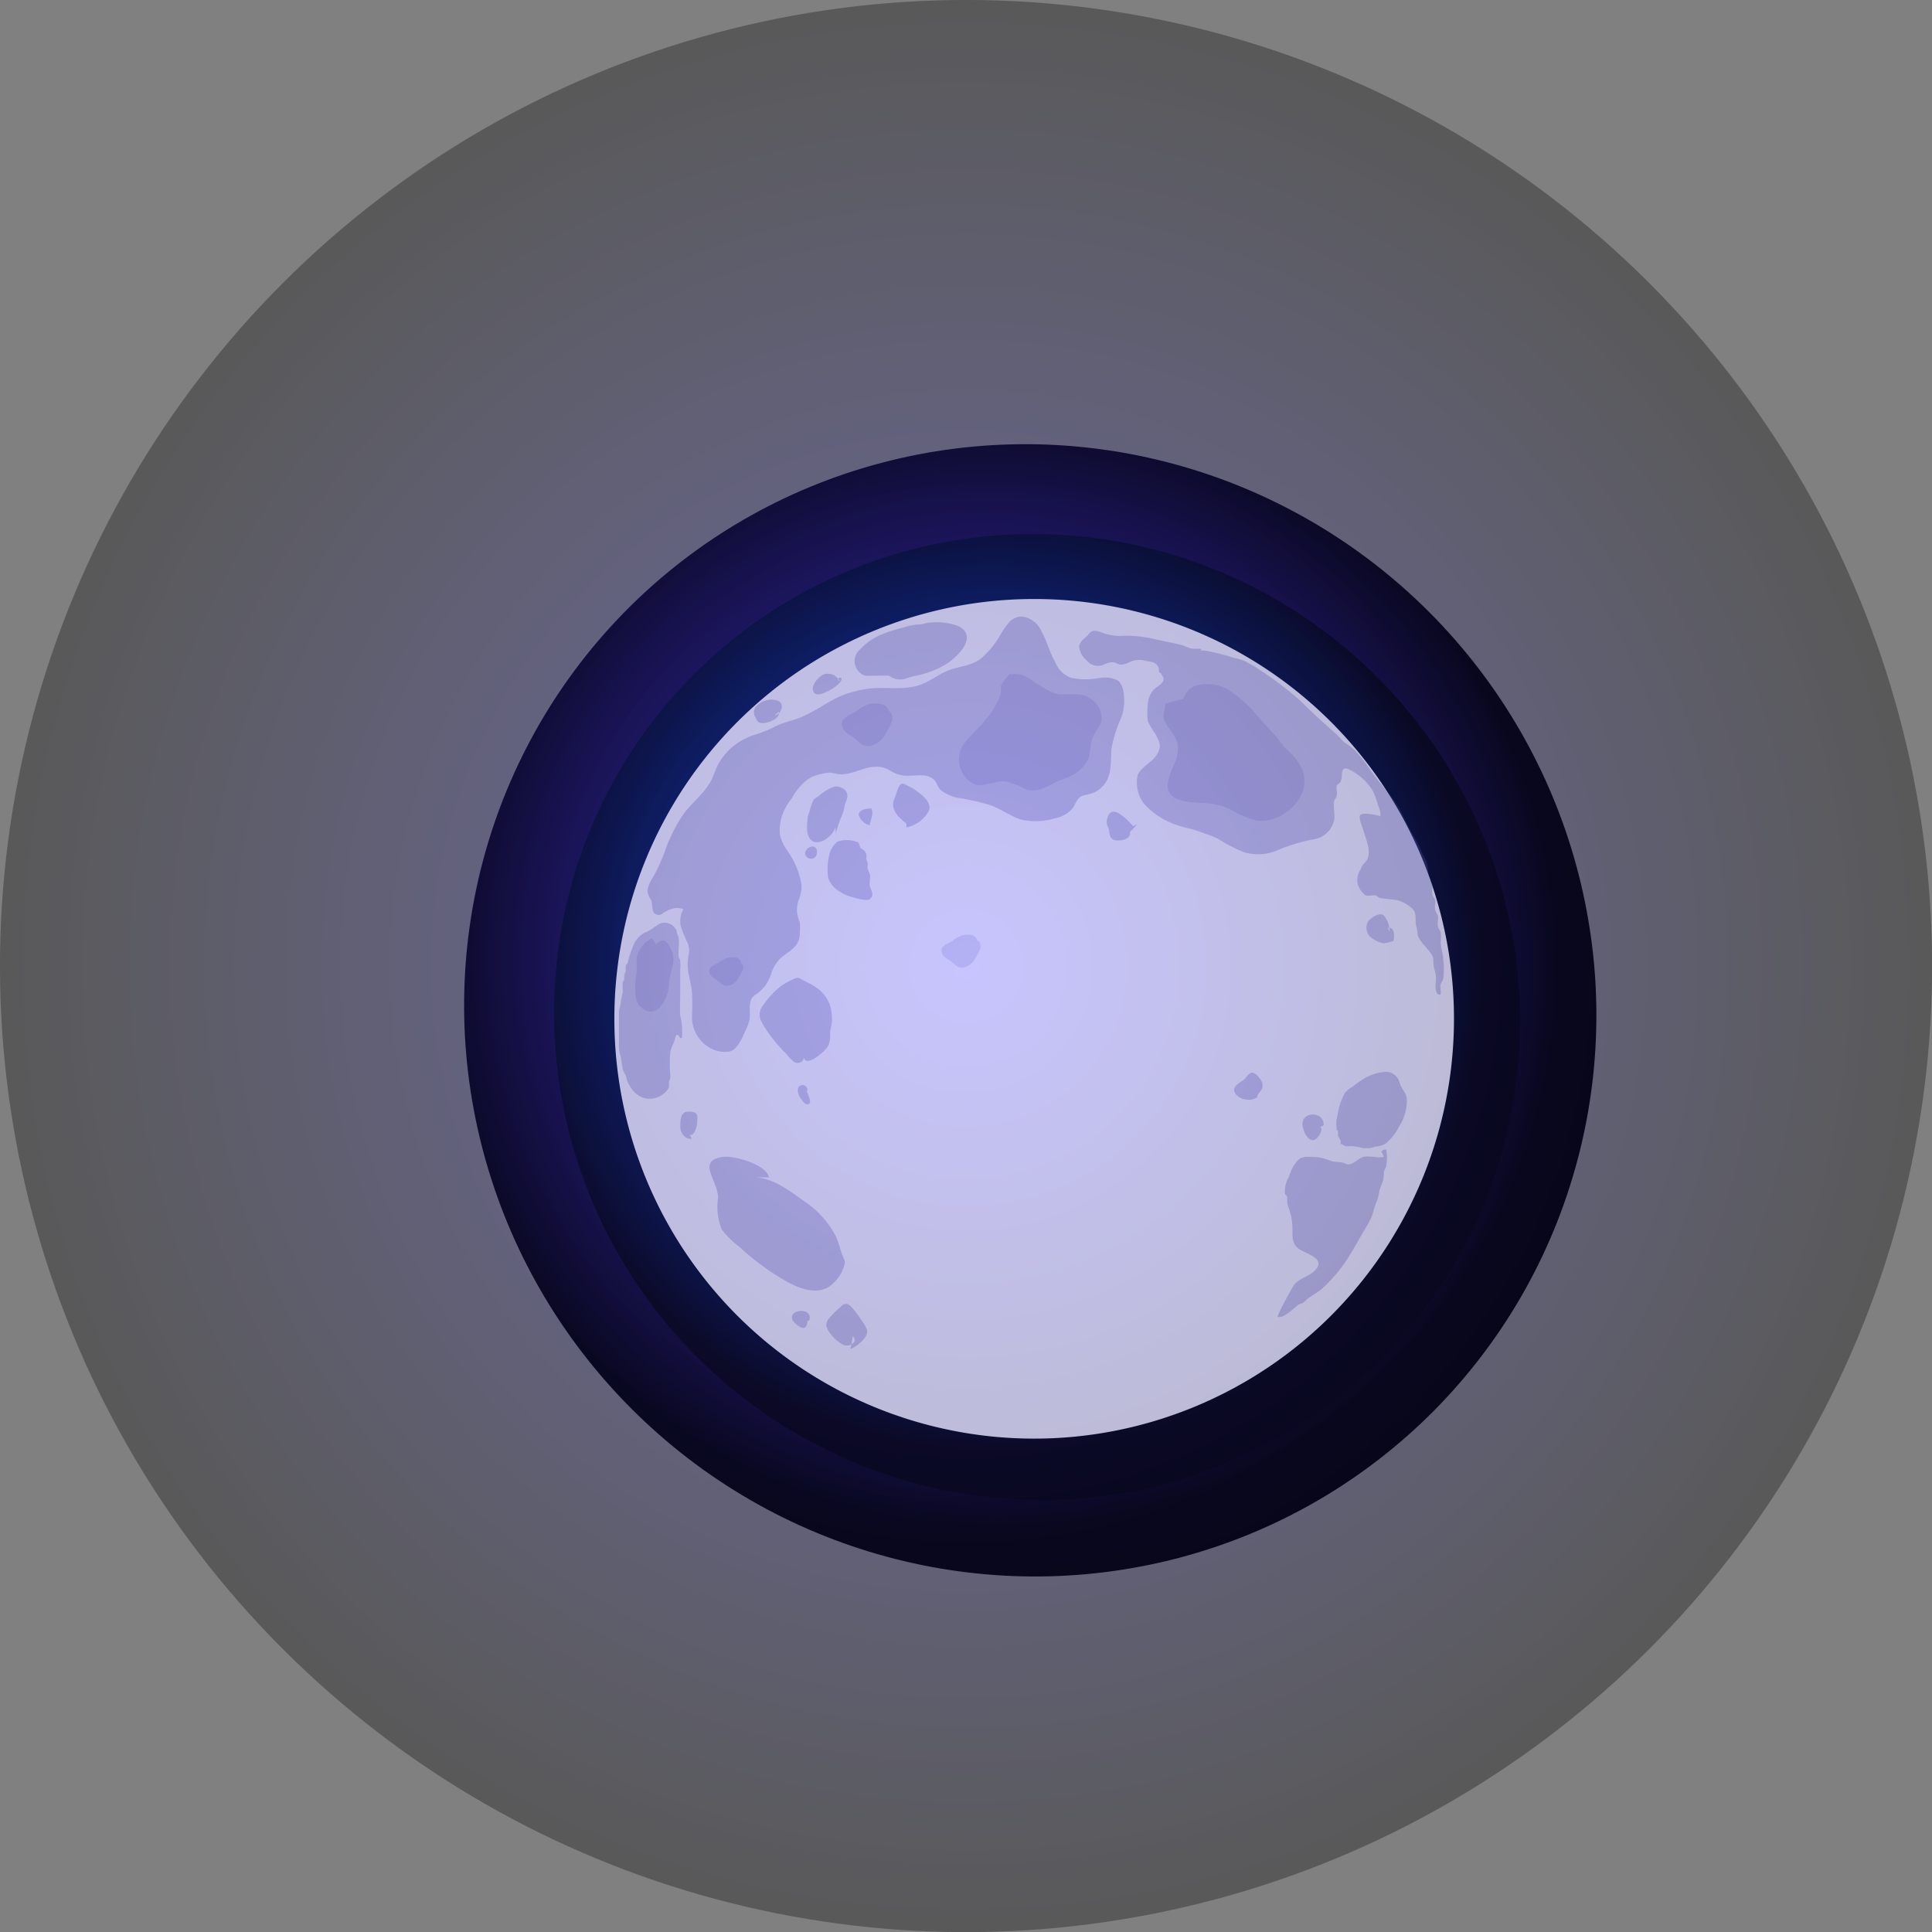 <svg xmlns="http://www.w3.org/2000/svg" xmlns:xlink="http://www.w3.org/1999/xlink" viewBox="0 0 202.49 202.49"><rect x="0" y="0" width="202.49" height="202.49" fill="#808080" stroke="none"/><defs><style>.cls-1{isolation:isolate;}.cls-2,.cls-3,.cls-8{mix-blend-mode:screen;}.cls-2{fill:url(#Áåçûìÿííûé_ãðàäèåíò_50);}.cls-3{fill:url(#Áåçûìÿííûé_ãðàäèåíò_558);}.cls-4{fill:#fff;}.cls-4,.cls-6{fill-rule:evenodd;}.cls-5{opacity:0.31;}.cls-6{fill:#635eb0;}.cls-7{opacity:0.18;}.cls-8{opacity:0.3;fill:url(#Áåçûìÿííûé_ãðàäèåíò_105);}</style><radialGradient id="Áåçûìÿííûé_ãðàäèåíò_50" cx="-1509.62" cy="230.37" r="24.89" gradientTransform="matrix(0, -2.39, -2.37, 0, 654.82, -3508.31)" gradientUnits="userSpaceOnUse"><stop offset="0" stop-color="#31229d"/><stop offset="0.16" stop-color="#302199"/><stop offset="0.32" stop-color="#2c1e8c"/><stop offset="0.48" stop-color="#251a78"/><stop offset="0.64" stop-color="#1c145b"/><stop offset="0.81" stop-color="#110c36"/><stop offset="0.97" stop-color="#030209"/><stop offset="1"/></radialGradient><radialGradient id="Áåçûìÿííûé_ãðàäèåíò_558" cx="-1510.03" cy="230.37" r="21.23" gradientTransform="matrix(0, -2.39, -2.37, 0, 655.4, -3508.62)" gradientUnits="userSpaceOnUse"><stop offset="0" stop-color="#0037a4"/><stop offset="0.15" stop-color="#0036a0"/><stop offset="0.31" stop-color="#003294"/><stop offset="0.47" stop-color="#002b7f"/><stop offset="0.63" stop-color="#002163"/><stop offset="0.79" stop-color="#00153e"/><stop offset="0.95" stop-color="#000611"/><stop offset="1"/></radialGradient><radialGradient id="Áåçûìÿííûé_ãðàäèåíò_105" cx="101.25" cy="101.25" r="101.25" gradientTransform="translate(101.25 -41.94) rotate(45)" gradientUnits="userSpaceOnUse"><stop offset="0" stop-color="#473eff"/><stop offset="1"/></radialGradient></defs><g class="cls-1"><g id="Layer_2" data-name="Layer 2"><g id="Moon"><ellipse class="cls-2" cx="107.98" cy="105.89" rx="59.08" ry="59.59" transform="translate(-43.25 107.37) rotate(-45)"/><ellipse class="cls-3" cx="108.69" cy="106.6" rx="50.4" ry="50.84" transform="translate(-43.54 108.07) rotate(-45)"/><path class="cls-4" d="M64.39,106.78a44,44,0,1,1,44,44A44,44,0,0,1,64.39,106.78Z"/><g class="cls-5"><path class="cls-6" d="M79,123.4c2,0,3.74,1.42,5.34,2.53a10,10,0,0,1,3.31,3.73,11.09,11.09,0,0,1,.4,1.19c0,.1.51,1.36.51,1.4a3.84,3.84,0,0,1-1.18,2.2c-1.58,1.64-4,.46-5.6-.53a26.19,26.19,0,0,1-4.24-3.2,10,10,0,0,1-1.89-1.85,6.38,6.38,0,0,1-.39-3.34c0-1.8-2.33-3.88.52-4.28,1.13-.15,4.56.79,4.81,2.15Z"/><path class="cls-6" d="M114.16,66.39c.48-.54,1-.17,1.6,0a5.16,5.16,0,0,0,1.6.26,13.08,13.08,0,0,1,3.32.26c1.06.26,2.06.42,3.07.67.4.1.78.32,1.19.41.25,0,.53,0,.78,0s.13.17.22.18.4,0,.6.06a25.38,25.38,0,0,1,2.86.74,4.63,4.63,0,0,1,1.21.39c.41.25,1,.53,1.34.8a35,35,0,0,1,4.32,3.27c1.23,1.24,2.5,2.37,3.8,3.53.3.26.54.62.86.87a9.41,9.41,0,0,1,1,.73,16,16,0,0,1,1.73,2.2c1.05,1.52,2.41,2.76,3.23,4.42.4.81.76,1.59,1.23,2.36a11.54,11.54,0,0,1,.81,1.61c.16.4.49.87.6,1.25.16.58.16,1.13.32,1.68.07.25.23.41.28.65s-.08.65,0,1,.23.39.29.65-.09.65,0,1,.23.39.29.64-.11.76,0,1.1.23.37.29.64a4.92,4.92,0,0,1,0,.94c0,.69.24,1.21.27,1.87a8.92,8.92,0,0,1,0,2c-.06.27-.23.39-.29.65s.08.7,0,1c-.71.19-.49-1.33-.48-1.71,0-.68-.29-1.06-.27-1.73s-.33-.94-.81-1.54a4.61,4.61,0,0,1-.8-1.11c-.07-.22-.06-.59-.12-.81a2.48,2.48,0,0,1-.13-.8c0-.65,0-1-.47-1.4a4,4,0,0,0-1.38-.75c-.61-.13-1.14-.12-1.76-.24-.28,0-.38-.23-.64-.29s-.7.13-1,0a2.37,2.37,0,0,1-.79-1.07,1.93,1.93,0,0,1,.21-1.54c.09-.17.16-.36.26-.53s.37-.39.48-.59c.5-.92-.22-2.42-.42-3.2-.08-.3-.53-1.22-.28-1.5s1.76,0,2.05.13c.16-.34-.16-1-.26-1.34a6.33,6.33,0,0,0-.56-1.43,6,6,0,0,0-2.17-2c-.55-.28-.88-.43-1,.29,0,.33,0,.51-.11.82s-.34.24-.43.51.1.66,0,1-.21.36-.26.55c-.14.63.1,1.34,0,2A2.65,2.65,0,0,1,137.47,88,20.36,20.36,0,0,0,134.15,89a5.22,5.22,0,0,1-3.74.33,16.51,16.51,0,0,1-2.77-1.43,9.11,9.11,0,0,0-1.24-.49c-.48-.19-1-.37-1.48-.51a11.25,11.25,0,0,1-2.7-.89,7.92,7.92,0,0,1-2.34-1.8,3.69,3.69,0,0,1-.64-3c.28-.67,1.3-1.25,1.78-1.81.82-1,.6-1.6,0-2.59a5.92,5.92,0,0,1-.71-1.23,6.73,6.73,0,0,1,0-1.85,2.35,2.35,0,0,1,.47-1.27c.26-.39.87-.64,1.08-1s0-.55-.14-.82c0-.08-.17-.11-.22-.18s0-.37-.11-.55c-.27-.61-.79-.52-1.34-.66a2.48,2.48,0,0,0-1.61.12,2.7,2.7,0,0,1-.78.28c-.39.06-.58-.15-.87-.21-.65-.14-1,.31-1.68.35a1.52,1.52,0,0,1-1.25-.61,2.1,2.1,0,0,1-.76-1.41C113.13,67.2,113.79,66.87,114.16,66.39Z"/><path class="cls-6" d="M119.22,86.37a3.92,3.92,0,0,1-.47.22,6.57,6.57,0,0,0-1.4-1.29c-.77-.49-1.16-.18-1.34.66-.09.43.14.69.22,1s0,.73.38,1,2,.15,1.81-.74Z"/><path class="cls-6" d="M144.79,120.73a.45.45,0,0,1,.5-.24,4.74,4.74,0,0,1,0,1.68c0,.25-.21.37-.25.69a6.27,6.27,0,0,1-.05.74c-.07.33-.34.86-.41,1.19a5.33,5.33,0,0,1-.34,1.26c-.19.43-.3,1-.49,1.48a8.44,8.44,0,0,1-.63,1.19c-.49.81-.9,1.59-1.4,2.4a16,16,0,0,1-3.22,4c-.45.38-1,.67-1.45,1-.16.11-.29.3-.45.4s-.41.15-.55.25c-.41.31-1.61,1.52-2.16,1.23.38-1,1-2,1.5-2.95.55-1.12,1.58-1.07,2.4-1.87,1.28-1.24-.86-1.76-1.6-2.25s-.73-1.16-.73-1.94a6.36,6.36,0,0,0-.27-2c-.08-.28-.23-.64-.28-.93l0-.55a.38.38,0,0,0-.22-.31,2.81,2.81,0,0,1,.41-1.86,4.2,4.2,0,0,1,.93-1.74c.52-.49,1.1-.33,1.8-.33a3.38,3.38,0,0,1,1.06.2c.27.07.66.23.86.27s.63.05,1,.12.35.26.8.14.89-.64,1.37-.75c.67-.15,1.44.16,2.1,0C145,121.15,145,121.07,144.79,120.73Z"/><path class="cls-6" d="M95,86.72a3.48,3.48,0,0,0,2.24-1.54c.63-.9-.54-1.84-1.19-2.29a3.55,3.55,0,0,0-.75-.45,3.5,3.5,0,0,0-.69-.32c-.47,0-.65,1.12-.83,1.49-.56,1.17.34,2,1.22,2.71Z"/><path class="cls-6" d="M91.18,84.93l.17-.13c.25.56-.15,1.17-.2,1.7A1.65,1.65,0,0,1,90,85.43c0-.66,1-.69,1.41-.7Z"/><path class="cls-6" d="M84.22,110.78c.22,1,1.58-.11,1.94-.44a3.23,3.23,0,0,0,.65-.74,2.94,2.94,0,0,0,.19-1.3c0-.49.21-.89.2-1.39A5,5,0,0,0,87,105.4a3.75,3.75,0,0,0-1.6-2c-.36-.25-.8-.43-1.2-.65s-.52-.4-1.06-.12a6.71,6.71,0,0,0-1.76,1.11,10,10,0,0,0-1.55,1.84c-.52.9,0,1.6.51,2.39a15.77,15.77,0,0,0,2.13,2.54,4,4,0,0,0,.78.8C83.78,111.6,84.32,111.17,84.22,110.78Z"/><path class="cls-6" d="M84.42,114.36l.16,0c0,.26.57,1.09.2,1.33s-.7-.37-.86-.56-.5-.91-.16-1.26a.51.51,0,0,1,.86.45Z"/><path class="cls-6" d="M93.17,70.81a1.92,1.92,0,0,0,1.49.38c.51-.12.9-.29,1.39-.38a9.77,9.77,0,0,0,3.09-1.19c1.24-.77,3.42-2.92,1.31-4a6.51,6.51,0,0,0-2.9-.37c-.51,0-.78.21-1.3.2a5.55,5.55,0,0,0-1.49.3,15.86,15.86,0,0,0-2.58.84,6.42,6.42,0,0,0-2,1.44,1.61,1.61,0,0,0-.09,2.44c.44.45.83.35,1.44.35Z"/><path class="cls-6" d="M87.8,71.21a.31.31,0,0,1,.37-.18c.22.45-.9,1.16-1.22,1.32-.52.26-1.55.83-1.74,0-.13-.57.5-1.33,1-1.61a1.33,1.33,0,0,1,1.8.7Z"/><path class="cls-6" d="M71.29,108.8l.17,0a6.87,6.87,0,0,0-.17-2.35c-.05-.79,0-1.6,0-2.39v-2.38a5,5,0,0,0,0-1c0-.14-.14-.25-.16-.44a5.34,5.34,0,0,1,0-.8,6.26,6.26,0,0,0,0-1.15s-.14-.39-.16-.44c-.07-.23,0-.25-.14-.45a1.34,1.34,0,0,0-1.66-.6c-.49.25-.86.63-1.37.85a2.55,2.55,0,0,0-1.4,1.39,10.54,10.54,0,0,0-.59,1.8c0,.17-.18.2-.22.38s0,.38,0,.56a2.43,2.43,0,0,0-.16.44c0,.13,0,.27,0,.41a.25.25,0,0,1-.16.23,6,6,0,0,0,0,.95c0,.43-.18.76-.2,1.2s-.21.75-.2,1.19v1.19c0,.8,0,1.59,0,2.39a3.55,3.55,0,0,0,.2,1c.08.4.1.82.18,1.21s.31.58.37.83a2.55,2.55,0,0,0,.39,1A2.71,2.71,0,0,0,67.26,115a2.27,2.27,0,0,0,2.2-.3,2,2,0,0,0,.65-.73,5.17,5.17,0,0,0,0-.57,2.06,2.06,0,0,0,.16-.64,11.81,11.81,0,0,1,0-2.59c.08-.37.33-.8.45-1.19S70.89,108.12,71.29,108.8Z"/><path class="cls-6" d="M72.29,118.94c.52.16.79-1,.79-1.39s.1-.69-.19-.91a1.65,1.65,0,0,0-1-.1c-.63.19-.58,1.09-.59,1.6s.48,1.33,1.19,1.2Z"/><path class="cls-6" d="M140.51,119.74l0,.16c.21,0,.32.17.48.22a2.57,2.57,0,0,0,.68,0,8.41,8.41,0,0,1,1.19.21,5.45,5.45,0,0,0,.7,0,2.07,2.07,0,0,0,.54-.15,2.53,2.53,0,0,0,1.15-.34,5.47,5.47,0,0,0,1.39-1.78,5,5,0,0,0,.8-2.5,1.71,1.71,0,0,0-.22-1.07,4.38,4.38,0,0,1-.53-1,1.47,1.47,0,0,0-1.64-1.14,5.05,5.05,0,0,0-2.38.89,8.05,8.05,0,0,0-.92.67,3,3,0,0,0-.78.62,6.67,6.67,0,0,0-.79,2.39,3.33,3.33,0,0,0-.08,1.48c0,.08.12.09.13.16s0,.31,0,.45S140.58,119.48,140.51,119.74Z"/><path class="cls-6" d="M138.32,118.14c.51,0-.18,1.43-.75,1.36s-.91-.86-1-1.27c-.49-1.78,2.2-1.92,2.17-.29Z"/><path class="cls-6" d="M131.75,115c.05-.42.46-.67.56-1a1.17,1.17,0,0,0-.3-1c-.18-.25-.53-.63-.86-.56s-.52.52-.78.72c-.53.39-1.45.79-.8,1.58a1.72,1.72,0,0,0,1.09.51,1.49,1.49,0,0,0,1.29-.41Z"/><path class="cls-6" d="M145.48,97.26c.73-.18.67.95.57,1.36a5.24,5.24,0,0,1-1,.25,3,3,0,0,1-1.16-.47,1.35,1.35,0,0,1-.55-1.74c.22-.42,1.19-1.06,1.66-.75a2.54,2.54,0,0,1,.64,1.75Z"/><path class="cls-6" d="M89.39,140c.19.36.32.52,0,.8a1,1,0,0,1-1,.15,3.71,3.71,0,0,1-1.29-1.09,2.45,2.45,0,0,1-.5-.9,1.13,1.13,0,0,1,.3-.8,12.26,12.26,0,0,1,1.2-1.19c.57-.59.92-.25,1.39.3s.66.93,1,1.38a4.27,4.27,0,0,1,.4.8,1.18,1.18,0,0,1-.25.76,3.79,3.79,0,0,1-1.5,1.18Z"/><path class="cls-6" d="M84.62,138.43l.16,0a.67.67,0,0,0-.55-1c-.45-.11-1.11.09-1.22.5s.31.78.61,1c.46.35.89.41,1-.3Z"/><path class="cls-6" d="M87.6,87.51c-.06-.19.18-.75.24-1a9,9,0,0,1,.36-.94,4.39,4.39,0,0,0,.3-1c.06-.36.24-.65.3-1,.15-.75-.73-1.27-1.41-1.11a5.11,5.11,0,0,0-1.62,1c-.33.24-.42.19-.61.59a10,10,0,0,0-.34,1.06,2.6,2.6,0,0,0-.2,1,5.23,5.23,0,0,0,0,1.19c.46,1.88,2.51.68,2.94-.59Z"/><path class="cls-6" d="M81.63,74.59c.2.7-1.13,1.19-1.59,1.19s-.64-.06-.84-.55a1,1,0,0,1,0-1.14,2.22,2.22,0,0,1,2.27-.68c.83.33.47,1.43-.28,1.57Z"/><path class="cls-6" d="M90.19,88.91a1,1,0,0,1,.6.58c.06.18,0,.38,0,.57a2.61,2.61,0,0,1,.16.43c0,.2-.06.41,0,.6s.18.38.22.6c.07.38-.09.81,0,1.19s.41.77.17,1.16-.63.28-1,.24a7.56,7.56,0,0,1-1-.25,4.14,4.14,0,0,1-1.28-.55A2.64,2.64,0,0,1,86.8,92a6.11,6.11,0,0,1,.1-2.3,2.43,2.43,0,0,1,.89-1.5,3.09,3.09,0,0,1,2.2.11Z"/><path class="cls-6" d="M85.61,89.3v.14c.18-1-1-.86-1.2-.15s1,1.07,1.2.21Z"/><path class="cls-6" d="M71.63,95.3a2.55,2.55,0,0,0-.29,1.75,13.67,13.67,0,0,0,.75,1.82,2.17,2.17,0,0,1,.07,1.31,4.65,4.65,0,0,0,0,1.82c.13.68.3,1.39.37,2.07a23.8,23.8,0,0,1,0,2.39A3.71,3.71,0,0,0,74.75,110a3,3,0,0,0,1.36.24,1.25,1.25,0,0,0,1.08-.53,5,5,0,0,0,.78-1.36,7.22,7.22,0,0,0,.55-1.32c.2-.74-.15-1.87.35-2.51a3,3,0,0,1,.59-.45c.22-.18.41-.4.61-.6a4,4,0,0,0,.79-1.54,4.54,4.54,0,0,1,.82-1.37c.51-.54,1.22-.86,1.69-1.41a2,2,0,0,0,.45-1.4,4.31,4.31,0,0,0,0-1.08,3.93,3.93,0,0,1-.28-1.07,3.08,3.08,0,0,1,.15-1.21A3.87,3.87,0,0,0,84,92.71a8.47,8.47,0,0,0-1.53-3.62,4.7,4.7,0,0,1-.73-1.63A4.89,4.89,0,0,1,82,85.39a6.23,6.23,0,0,1,1-1.74A6.58,6.58,0,0,1,84.27,82a3.73,3.73,0,0,1,1.84-.89,5,5,0,0,1,.77-.14,6.7,6.7,0,0,1,1,.17c1.34.14,2.49-.72,3.81-.78a2.64,2.64,0,0,1,1.53.37,3.88,3.88,0,0,0,1.28.52c1.09.23,2.51-.37,3.39.48.33.33.39.78.71,1.08a4.16,4.16,0,0,0,2.07.85,23.68,23.68,0,0,1,3.23.76c1,.39,2,1.09,3,1.45a7.14,7.14,0,0,0,3.67-.1,3.25,3.25,0,0,0,1.91-1.13,5,5,0,0,1,.6-1c.29-.3.66-.3,1.07-.4a2.89,2.89,0,0,0,2.18-2.48c.18-.86.06-1.73.22-2.6a13.78,13.78,0,0,1,.88-2.75,4.7,4.7,0,0,0,.39-2.08c0-.67-.12-1.71-.76-2.06a3.07,3.07,0,0,0-1.77-.22,7.81,7.81,0,0,1-3,0,2.88,2.88,0,0,1-1.71-1.69c-.58-1-.85-2.17-1.44-3.21a2.54,2.54,0,0,0-2-1.53,1.85,1.85,0,0,0-1.52.77c-.54.64-.87,1.43-1.39,2.09a8.81,8.81,0,0,1-1.47,1.58c-1,.73-2.25.78-3.35,1.2S97.25,71.61,96,71.91c-1.63.4-3.26.08-4.92.26a12.26,12.26,0,0,0-2.86.73,16.79,16.79,0,0,0-2.13,1.15,22.25,22.25,0,0,1-2.16,1.14c-.8.3-1.63.49-2.42.83a16.41,16.41,0,0,1-2.21.93,7,7,0,0,0-2.46,1.27,6.21,6.21,0,0,0-1.68,2.13c-.25.51-.41,1.06-.68,1.56a8,8,0,0,1-1,1.35c-.55.61-1.14,1.19-1.67,1.82a14.1,14.1,0,0,0-1.53,2.67c-.36.67-.53,1.39-.83,2.08a16,16,0,0,1-1,2.09,3.62,3.62,0,0,0-.58,1.37,1.67,1.67,0,0,0,.13.61c.07.21.24.37.29.58.12.4,0,.93.31,1.25a.64.64,0,0,0,.85,0,3.09,3.09,0,0,1,.91-.45A1.66,1.66,0,0,1,71.63,95.3Z"/></g><g class="cls-7"><path class="cls-6" d="M105.86,70.62a7,7,0,0,0-.94,1.19,1.46,1.46,0,0,0,0,.4,2.32,2.32,0,0,1-.1.74,10.33,10.33,0,0,1-1,1.83,4.85,4.85,0,0,1-.5.59c-.17.21-.27.41-.46.61a18.24,18.24,0,0,0-1.65,1.75,2.88,2.88,0,0,0-.07,3.69,2.53,2.53,0,0,0,1.17.83,1.71,1.71,0,0,0,.78,0c.48-.13,1-.17,1.43-.29a2.25,2.25,0,0,1,1.55.16,4.65,4.65,0,0,1,.84.3,3.64,3.64,0,0,0,.77.37,2.7,2.7,0,0,0,1.74-.22,9.6,9.6,0,0,0,1.12-.54c.47-.26,1-.36,1.5-.59a7.16,7.16,0,0,0,1.08-.67,4.59,4.59,0,0,0,.67-.78c.58-.67.39-1.7.66-2.49s.82-1.28,1-2a2.37,2.37,0,0,0-.67-1.86,2.71,2.71,0,0,0-2-.87c-.57,0-1.14,0-1.71,0a3.14,3.14,0,0,1-1.15-.39c-.42-.2-.77-.46-1.18-.68s-.65-.48-1-.66a2.37,2.37,0,0,0-1-.37C106.28,70.57,106.09,70.76,105.86,70.62Z"/><path class="cls-6" d="M93.27,75c-.13-.57-.29-1.11-.94-1.22a3.65,3.65,0,0,0-1.19,0,4.62,4.62,0,0,0-1.44.8c-.51.31-1.56.62-1.47,1.39s.82,1,1.3,1.38.87.94,1.64.84a2.38,2.38,0,0,0,1.68-1.35,8.83,8.83,0,0,0,.65-1.26c.09-.29,0-1-.39-1.06Z"/><path class="cls-6" d="M102.57,99c-.1-.45-.22-.86-.72-1a2.84,2.84,0,0,0-.92,0,3.37,3.37,0,0,0-1.11.62c-.39.24-1.21.48-1.14,1.07s.64.79,1,1.07.67.72,1.26.65a1.83,1.83,0,0,0,1.3-1,6.26,6.26,0,0,0,.5-1c.07-.23,0-.78-.3-.83Z"/><path class="cls-6" d="M77.77,101.18c-.09-.38-.19-.75-.63-.82a2.45,2.45,0,0,0-.81,0,3,3,0,0,0-1,.54c-.34.21-1.06.41-1,.93s.55.69.87.93.59.63,1.11.56a1.56,1.56,0,0,0,1.12-.9,4.9,4.9,0,0,0,.44-.85c.06-.19,0-.67-.26-.72Z"/><path class="cls-6" d="M68.73,99a1.05,1.05,0,0,0-.48-.66c-.19.2-.45.29-.66.48a3,3,0,0,0-.86,1.57,11.08,11.08,0,0,0,0,1.15c0,.54-.14,1-.16,1.58,0,1-.1,1.94.81,2.6a1.24,1.24,0,0,0,1.73-.1,3.51,3.51,0,0,0,.94-2c.07-.39.08-.79.15-1.18s.14-.65.23-1a2.62,2.62,0,0,0-.19-2.14C69.84,98.6,69.49,98.2,68.73,99Z"/><path class="cls-6" d="M124.05,73.24c-.64.14-1.28.32-1.91.51,0,.62-.34,1.15-.09,1.77.32.8,1,1.38,1.29,2.17.52,1.57-.73,2.89-.94,4.38-.3,2.11,2.63,2,3.91,2.1a7.1,7.1,0,0,1,2.61.64A9.64,9.64,0,0,0,131.69,86a4.29,4.29,0,0,0,2.88-.7,5,5,0,0,0,2.05-2.57,3.53,3.53,0,0,0-.16-2.13,5.79,5.79,0,0,0-1.66-2.09c-.47-.49-.82-1.07-1.28-1.57s-1.16-1.28-1.74-1.91a13.08,13.08,0,0,0-3.08-2.77,4.2,4.2,0,0,0-2.73-.51A2,2,0,0,0,124.05,73.24Z"/></g><circle class="cls-8" cx="101.25" cy="101.25" r="101.25" transform="translate(-41.94 101.25) rotate(-45)"/></g></g></g></svg>